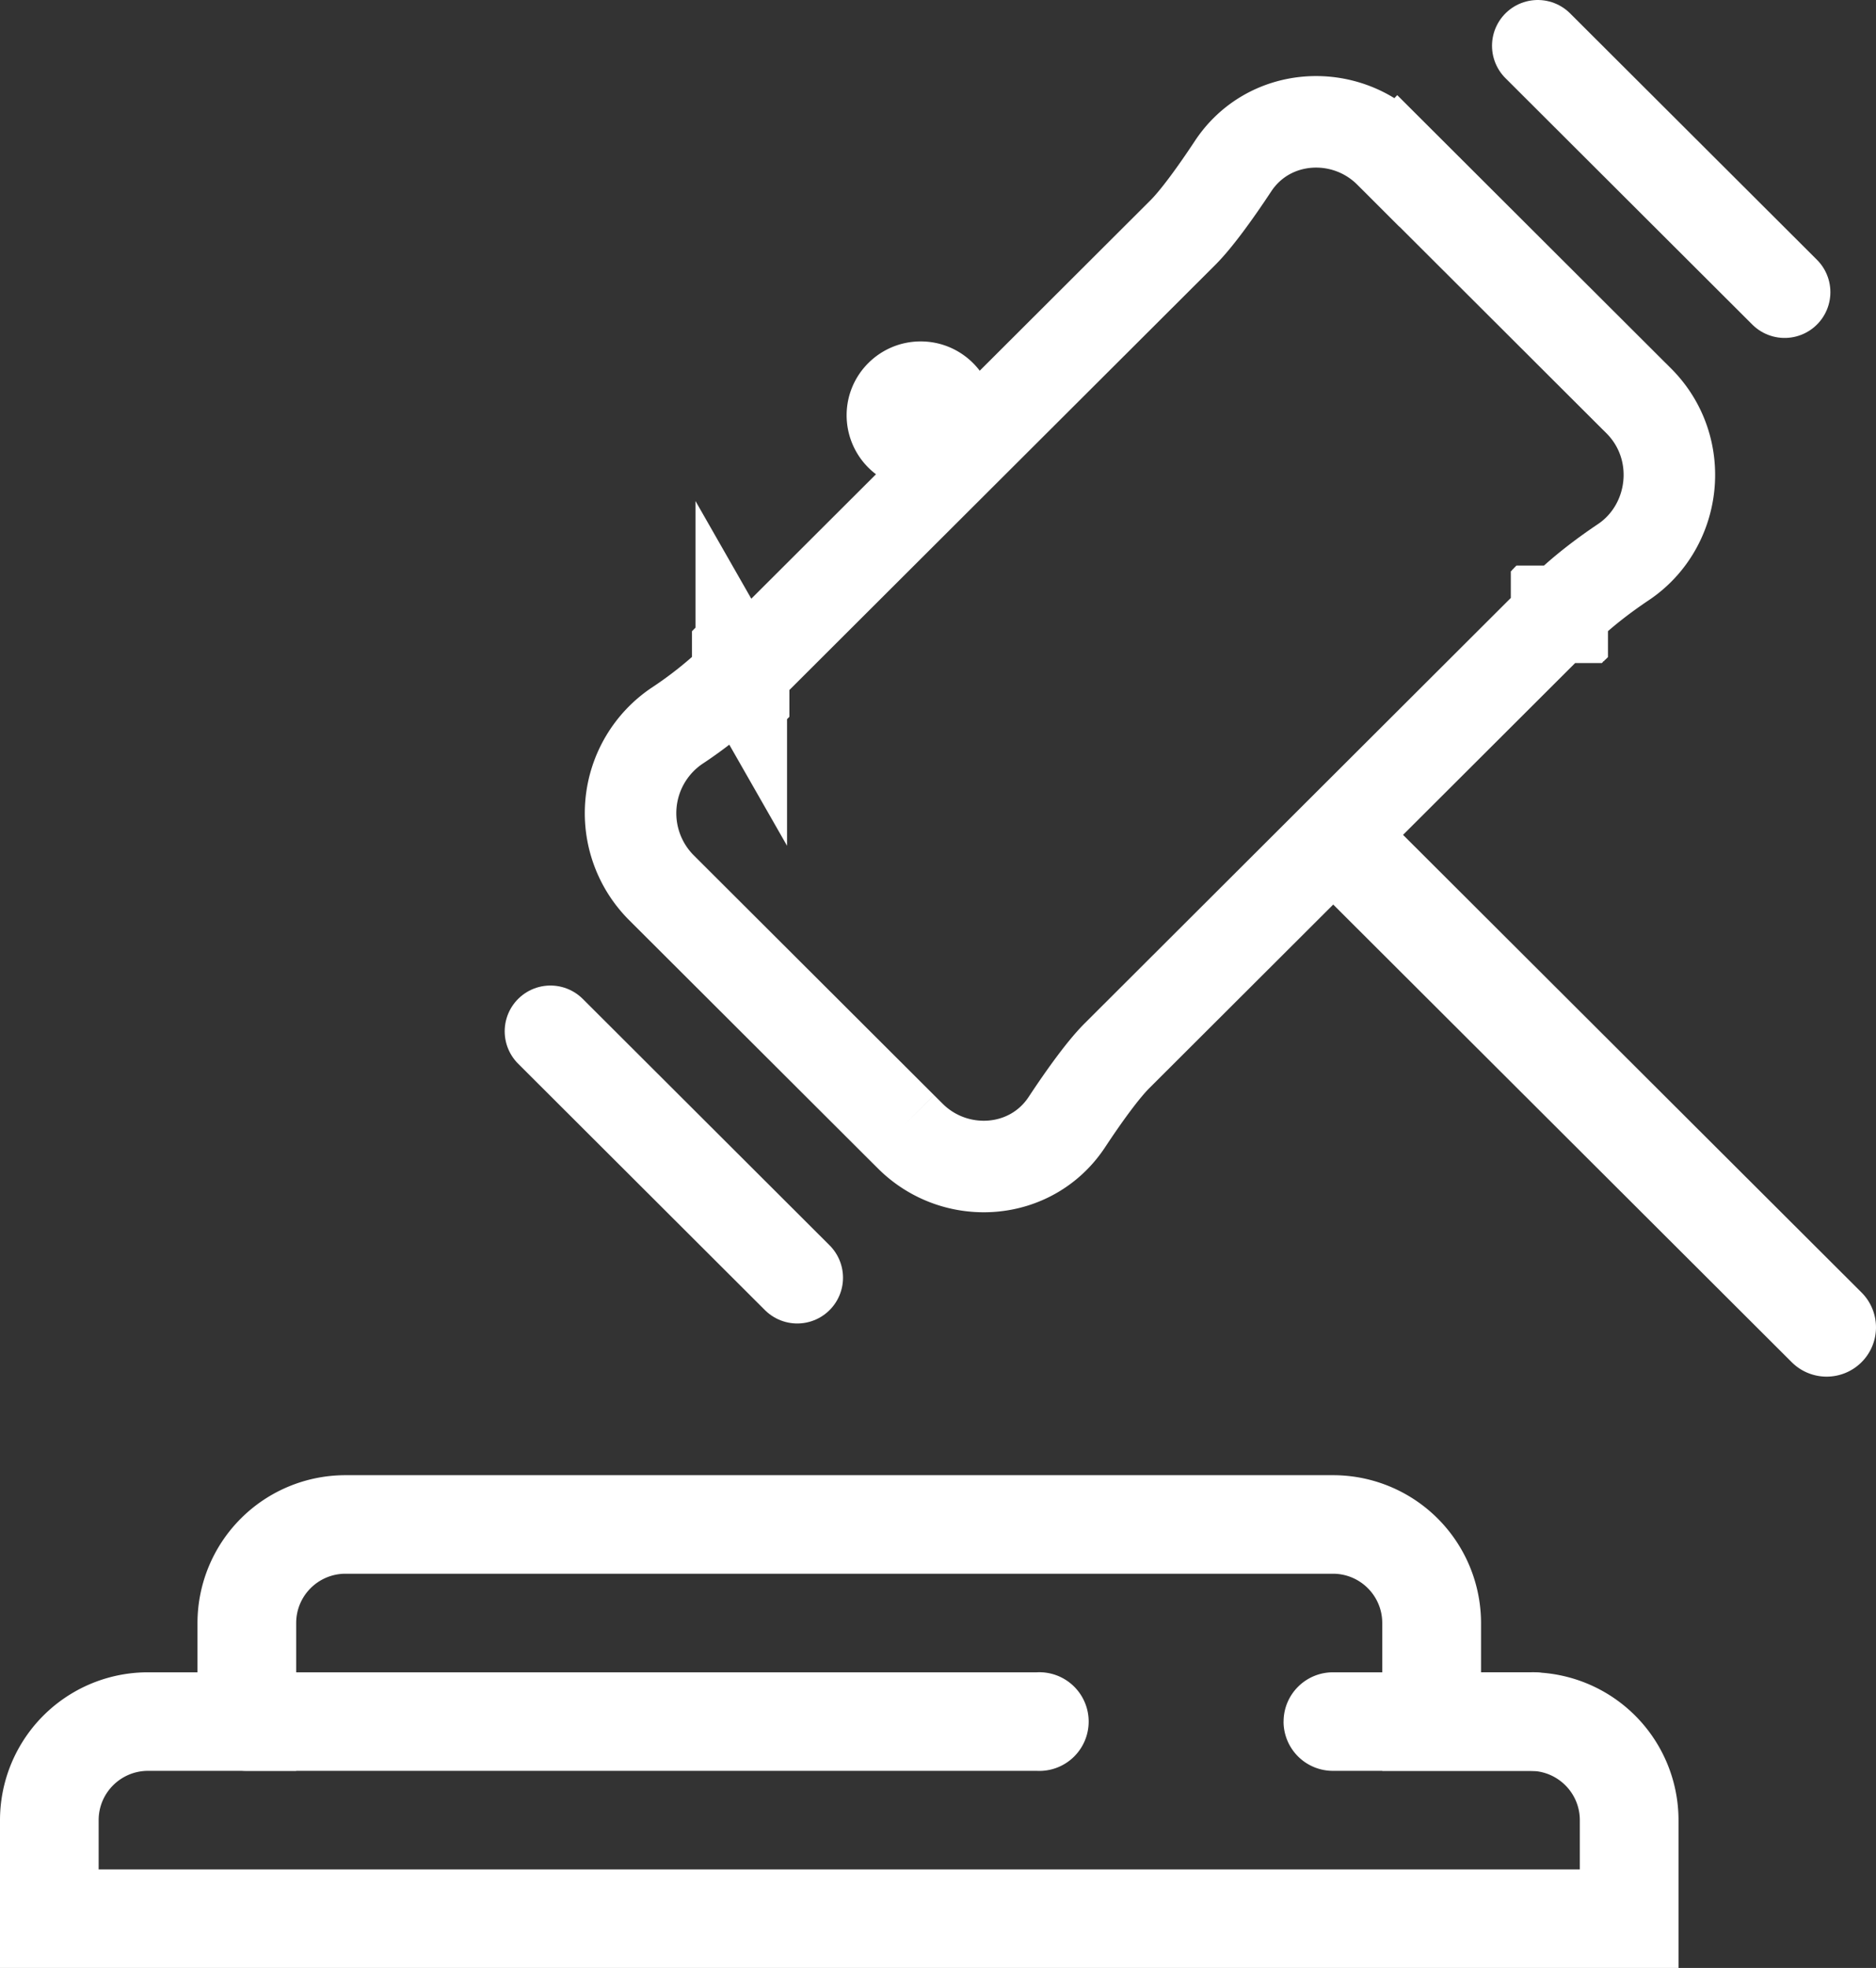 <svg width="41" height="43" fill="none" xmlns="http://www.w3.org/2000/svg"><rect width="100%" height="100%" fill="#333333" stroke="none"/><path d="M19.712 24.642l.182.181c.98.979 2.642.878 3.423-.306.385-.584.798-1.153 1.096-1.45l9.598-9.579h.001v-.001h0l.001-.001h0l.001-.001h0l.001-.001h0l.001-.001h0l.001-.001h0l.001-.001h.001v-.001h.001v-.001h0l.001-.001h0l.001-.001h0l.001-.001h0l.001-.001h0l.001-.001h0l.001-.001h0l.001-.001h0l.001-.001h.001v-.001h.001v-.001h.001v-.001h.001v-.001h0l.001-.001h0l.001-.001h0l.001-.001h0l.001-.001h0l.001-.001h0l.001-.001h0l.001-.001h0l.001-.001h0l.001-.001h0l.001-.001h0l.001-.001h0l.001-.001h0l.001-.001h0l.001-.001h.001v-.001h.001v-.001h.001v-.001h.001v-.001h.001v-.001h.001v-.001h.001v-.001h.001v-.001h.001v-.001h.001v-.001h.001v-.001h.001v-.001h.001v-.001h.001v-.001h.001v-.001h.001v-.001h.001v-.001h0l.001-.001h0l.001-.001h0l.001-.001h0l.001-.001h0l.001-.001h0l.001-.001h0l.001-.001h0l.001-.001h0l.001-.001h.001v-.001h.001v-.001h.001v-.001h.001v-.001h.001v-.001h.001v-.001h.001v-.001h.001v-.001h.001v-.001h0l.001-.001h0l.001-.001h0l.001-.001h.001v-.001h.001v-.001h.001v-.001h.001v-.001h.001v-.001h.001v-.001h.001v-.001h0l.001-.001h0l.001-.001h.001v-.001h.001v-.001h.001v-.001h.001v-.001h.001V13.4h.001v0h0l.001-.001h.001v-.001h.001v-.001h.001v-.001h.001v-.001h.001v-.001h0l.001-.001h.001v-.001h.001v-.001h.001v-.001h.001v-.001h.001v-.001h0l.001-.001h.001v-.001h.001v-.001h.001v-.001h.001v-.001h.001v-.001h.001v-.001h.001v-.001h.001v-.001h.001v-.001h.001v-.001h.001v-.001h.001v-.001h.001v-.001h.001v-.001h.001v-.001h.001v-.001h.001v-.001h.001v-.001h.001v-.001h.001v-.001h.001v-.001h.001v-.001h.001v-.001h.001v-.001h.001v-.001h.001v-.001h.001v-.001h.001v-.001h.001v-.001c.41-.41.89-.774 1.334-1.072 1.167-.78 1.376-2.491.336-3.529l-.09-.09-.007-.006-5.156-5.146a2.225 2.225 0 00-.007-.007l-.182-.181c-.98-.979-2.642-.877-3.422.306-.386.584-.798 1.153-1.097 1.451l-9.598 9.578h0v.001h0-.001 0v.001h0-.001 0v.001h0-.001 0v.001h0-.001 0v.001h0-.001 0v.001h-.001 0v.001h-.001 0v.001h-.001 0v.001h0-.001 0v.001h0-.001 0v.001h0-.001 0v.001h0-.001 0v.001h0-.001 0v.001h0-.001 0v.001h-.001 0v.001h-.001 0v.001h-.001 0v.001h-.001 0v.001h-.001 0v.001h0-.001 0v.001h0-.001 0v.001h0-.001 0v.001h0-.001 0v.001h0-.001 0v.001h0-.001 0v.001h0-.001 0v.001h0-.001 0v.001h0-.001 0v.001h-.001 0v.001h-.001 0v.001h-.001 0v.001h-.001 0v.001h-.001 0v.001h-.001 0v.001h-.001 0v.001h-.001 0v.001h-.001 0v.001h-.001 0v.001h-.001 0v.001h-.001 0v.001h-.001 0v.001h-.001 0v.001h-.001 0v.001h-.001 0v.001h-.001 0v.001h-.001 0v.001h-.001 0v.001h-.001 0v.001h-.001 0v.001h-.001 0v.001H16.2h0v.001h0v.001h-.001 0v.001h-.001 0v.001h-.001 0v.001h-.001 0v.001h-.001 0v.001h-.001 0v.001h-.001 0v.001h0-.001 0v.001h0-.001 0v.001h0-.001 0v.001h-.001 0v.001h-.001 0v.001h-.001 0v.001h-.001 0v.001h-.001 0v.001h-.001 0v.001h-.001 0v.001h-.001 0v.001h-.001 0v.001h-.001 0v.001h-.001 0v.001h0-.001 0v.001h-.001 0v.001h-.001 0v.001h-.001 0v.001h-.001 0v.001h-.001 0v.001h-.001 0v.001h-.001 0v.001h-.001 0v.001h-.001 0v.001h-.001 0v.001h-.001 0v.001h-.001 0v.001h-.001 0v.001h-.001 0v.001h-.001 0l-.001.001h0v.001h-.001 0v.001h-.001 0v.001h-.001 0v.001h-.001 0v.001h-.001 0v.001h-.001 0v.001h-.001 0v.001h-.001 0v.001h-.001 0v.001h-.001 0v.001h-.001 0l-.001.001h0v.001h-.001 0v.001h-.001 0v.001h-.001 0v.001h-.001 0l-.001.001h0v.001h-.001 0v.001h-.001 0v.001h-.001 0v.001h-.001 0l-.001.001h0v.001h-.001 0v.001h-.001 0v.001h-.001 0v.001h-.001 0l-.001.001h0v.001h-.001 0v.001h-.001 0v.001h-.001 0l-.001.001h0v.001h-.001 0v.001h-.001 0v.001h-.001 0l-.001.001h0l-.001.001h0v.001h-.001 0v.001h-.001 0l-.001.001h0l-.001.001s0 0 0 0a8.99 8.99 0 01-1.334 1.072 2.303 2.303 0 00-.335 3.53l.09.09.006.006 5.157 5.146a.42.42 0 00.006.006z" stroke="#fff" stroke-width="2"/><path d="M12.03 22.534l5.394 5.384M33.608 1l5.395 5.384" stroke="#fff" stroke-width="2" stroke-linecap="round"/><path d="M18.503 9.075c0-.892.725-1.615 1.619-1.615.893 0 1.618.723 1.618 1.615s-.725 1.615-1.618 1.615a1.617 1.617 0 01-1.619-1.615zm10.091 10.147l1.664-1.385 10.426 10.404a1.076 1.076 0 010 1.523 1.08 1.08 0 01-1.526 0L28.594 19.222z" fill="#fff"/><path fill-rule="evenodd" clip-rule="evenodd" d="M7.553 32.233a3.234 3.234 0 00-3.237 3.23v1.077h-1.08A3.233 3.233 0 000 39.77V43h36.684v-3.23a3.233 3.233 0 00-3.237-3.23h-1.079v-1.077a3.233 3.233 0 00-3.236-3.23H7.552zm22.657 3.23v3.23h3.237c.596 0 1.08.482 1.08 1.077v1.077H2.156V39.77c0-.595.484-1.077 1.08-1.077h3.237v-3.23c0-.595.483-1.077 1.079-1.077h21.579c.595 0 1.078.482 1.078 1.077z" fill="#fff"/><path d="M4.316 37.617c0-.595.483-1.077 1.079-1.077h17.263a1.078 1.078 0 110 2.153H5.395a1.078 1.078 0 01-1.08-1.076zm23.737 0c0-.595.483-1.077 1.079-1.077h4.315a1.078 1.078 0 110 2.153h-4.315a1.078 1.078 0 01-1.08-1.076z" fill="#fff"/></svg>